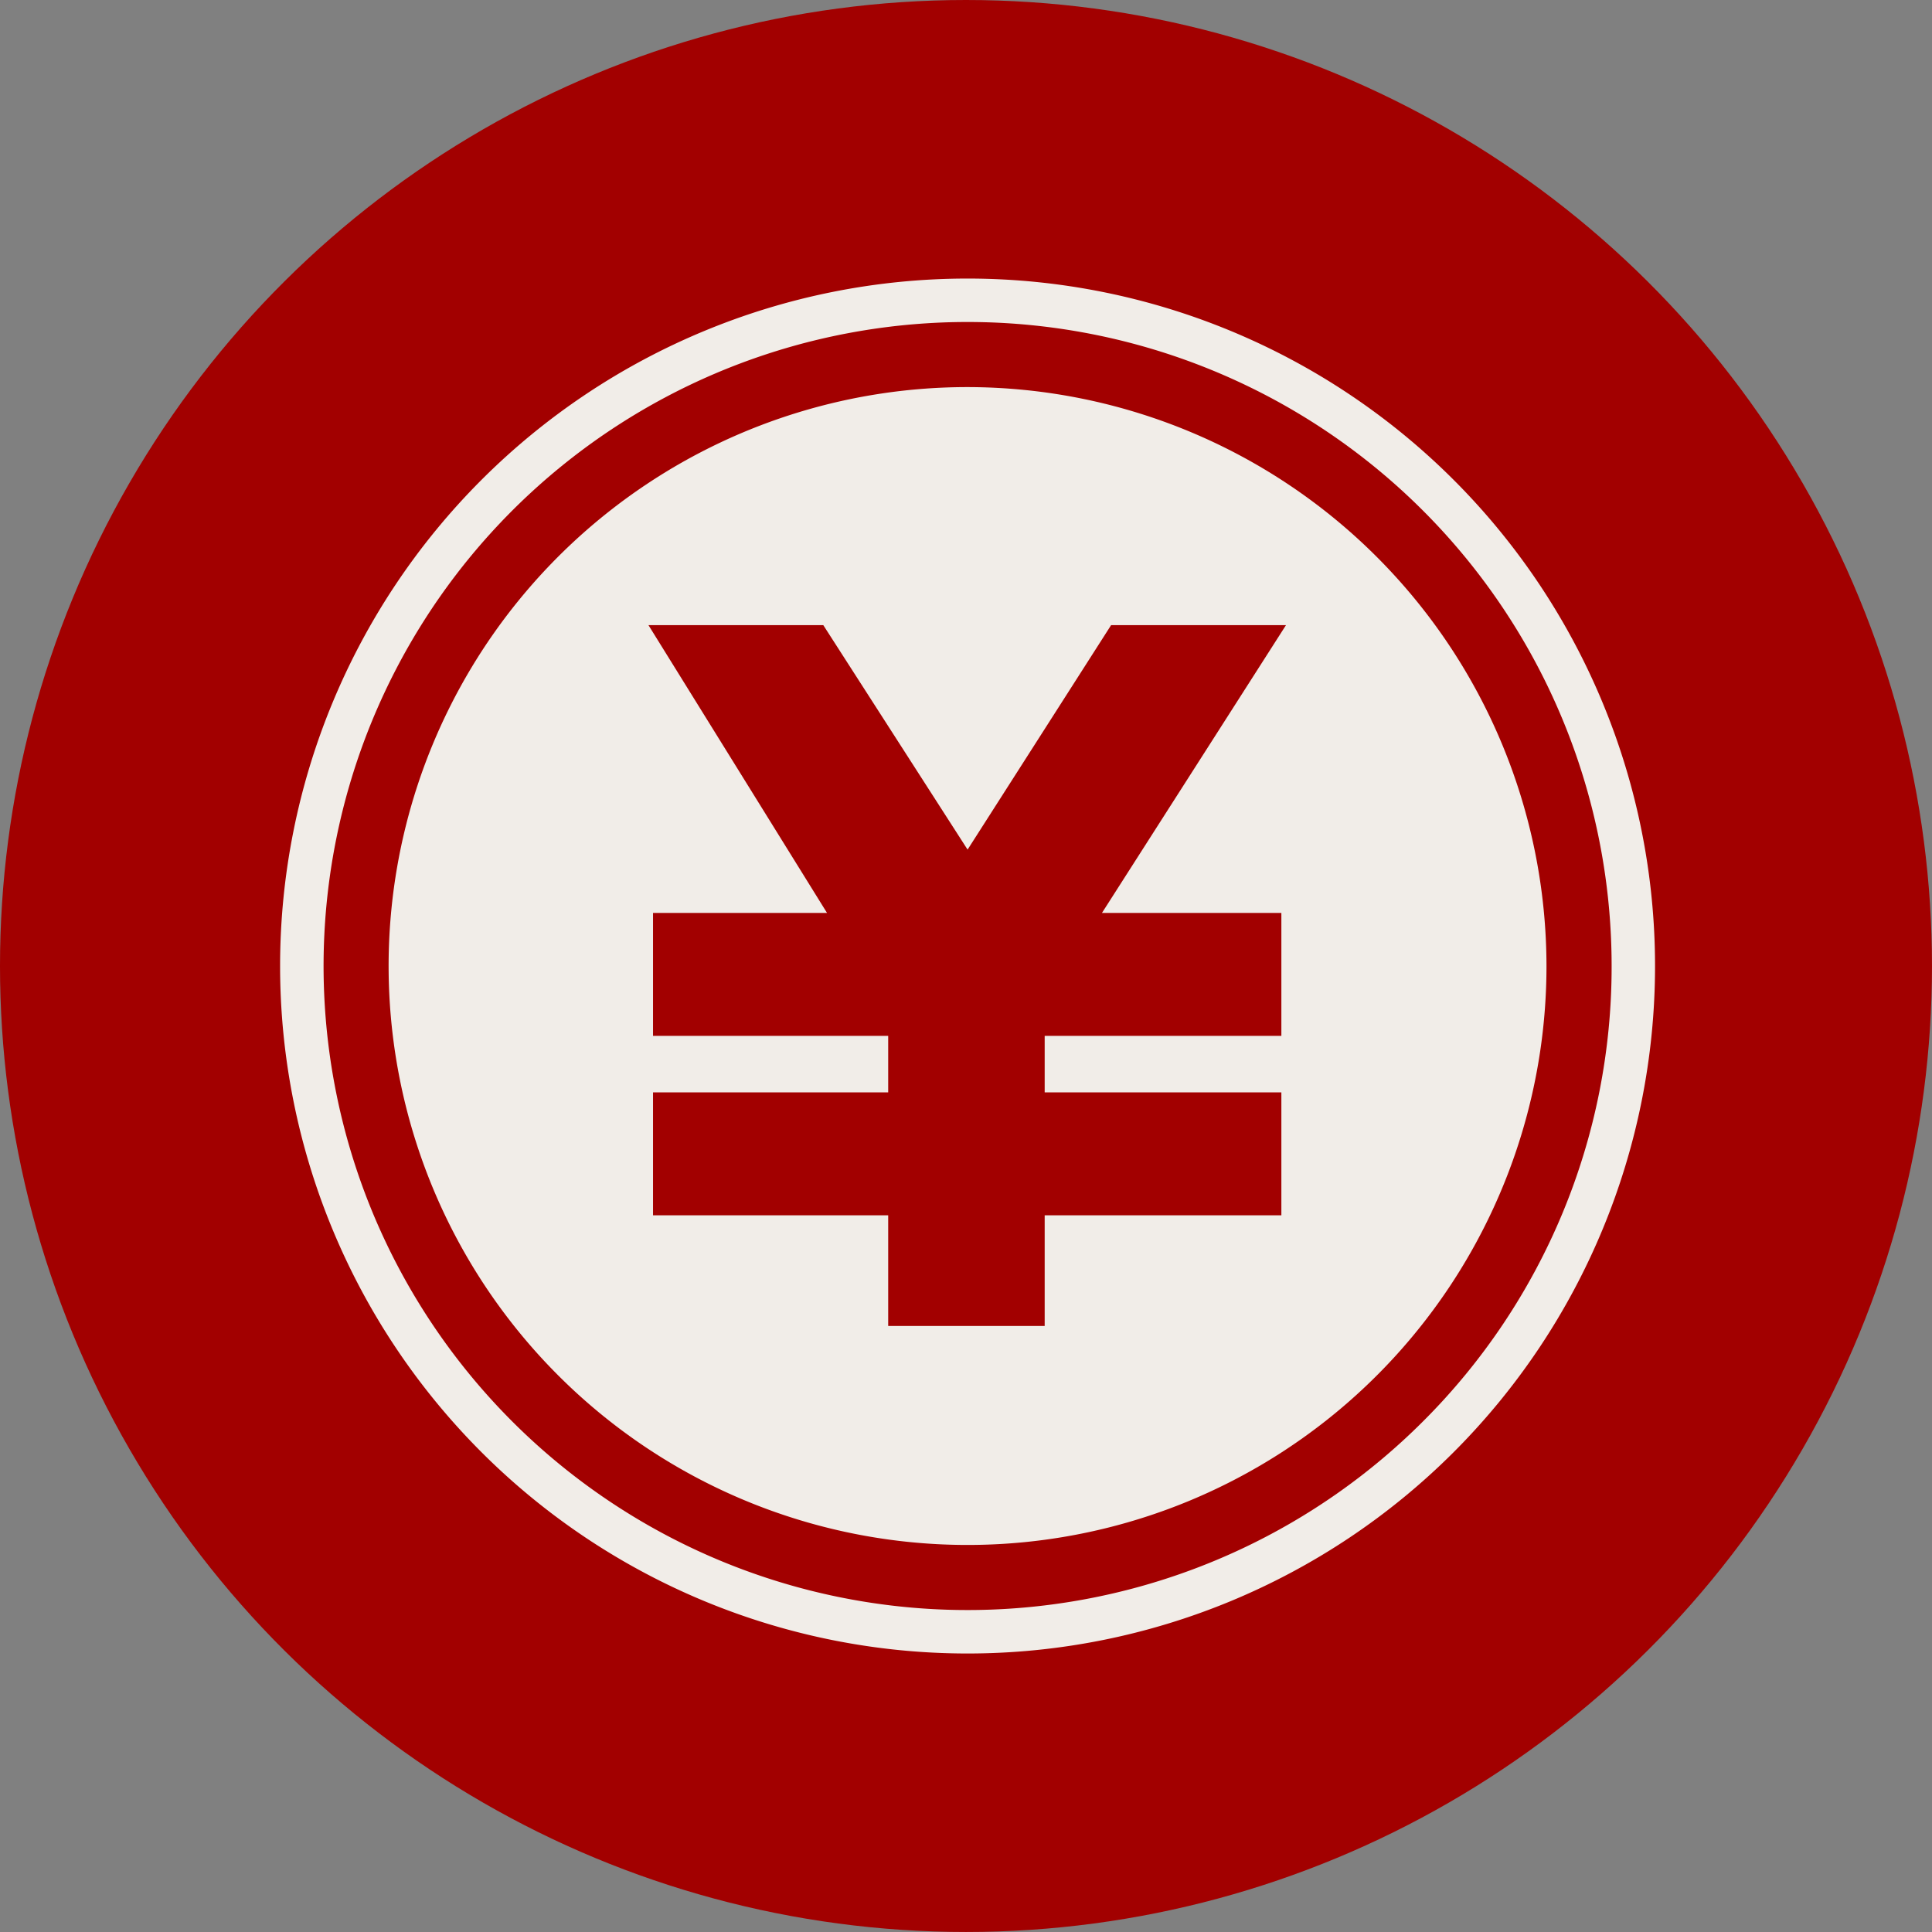 <svg xmlns="http://www.w3.org/2000/svg" xmlns:xlink="http://www.w3.org/1999/xlink" width="112.817" height="112.816" viewBox="0 0 112.817 112.816">
  <rect x="0" y="0" width="112.817" height="112.816" fill="#808080" stroke="none"/>
  <defs>
    <clipPath id="clip-path">
      <rect id="長方形_701" data-name="長方形 701" width="80.288" height="80.288" fill="#f1ede8"/>
    </clipPath>
  </defs>
  <g id="グループ_686" data-name="グループ 686" transform="translate(-335 -10298.545)">
    <circle id="楕円形_25" data-name="楕円形 25" cx="56.408" cy="56.408" r="56.408" transform="translate(335 10411.361) rotate(-90)" fill="#a20000"/>
    <g id="グループ_361" data-name="グループ 361" transform="translate(351.356 10314.811)">
      <g id="グループ_360" data-name="グループ 360" clip-path="url(#clip-path)">
        <path id="パス_2523" data-name="パス 2523" d="M40.144,0A40.144,40.144,0,1,0,80.288,40.144,40.144,40.144,0,0,0,40.144,0M66.737,66.737A37.607,37.607,0,1,1,77.753,40.144,37.485,37.485,0,0,1,66.737,66.737" fill="#f1ede8"/>
        <path id="パス_2524" data-name="パス 2524" d="M58.806,25A33.806,33.806,0,1,0,92.611,58.806,33.844,33.844,0,0,0,58.806,25M77.13,55.707v7.178H63.309v3.3H77.13v7.178H63.309v6.463H54.171V73.362H40.439V66.184H54.171v-3.3H40.439V55.707H50.6L40.172,38.9H50.381l8.426,13.108L67.188,38.9H77.4L66.653,55.707Z" transform="translate(-18.662 -18.662)" fill="#f1ede8"/>
      </g>
    </g>
  </g>
</svg>
